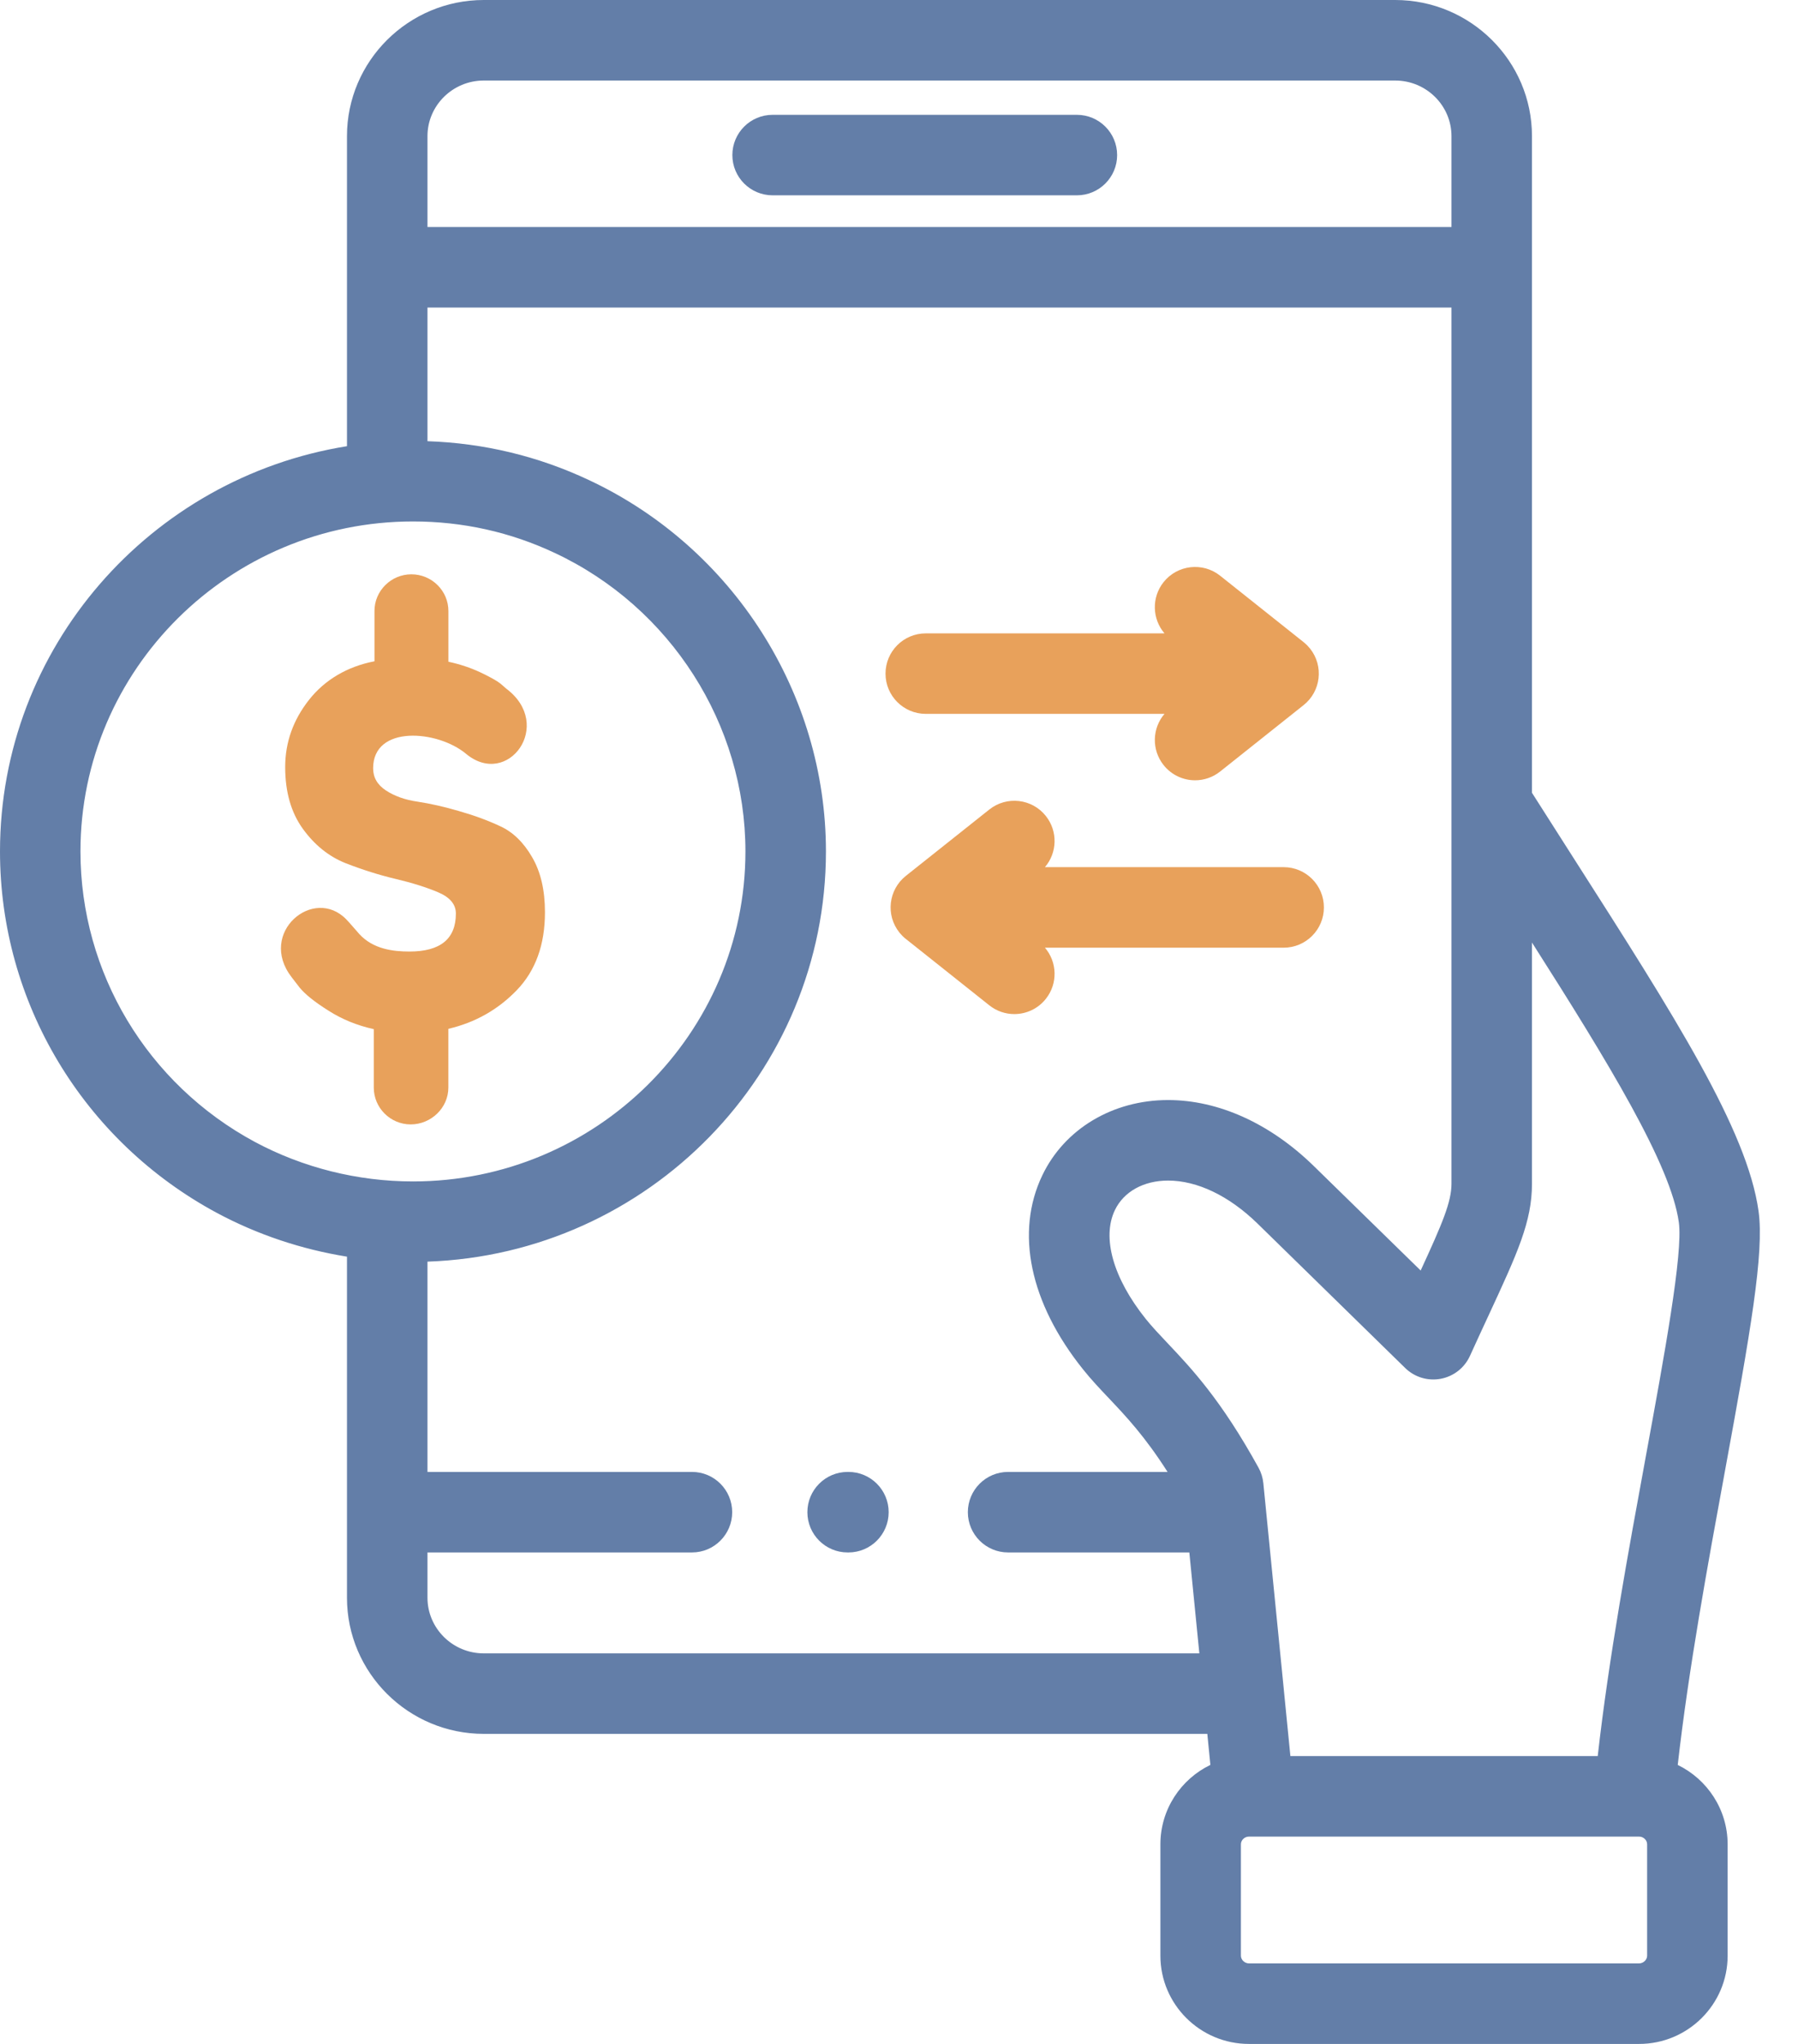 <svg width="44" height="50" viewBox="0 0 44 50" fill="none" xmlns="http://www.w3.org/2000/svg">
<path d="M22.655 17.463H28.497C28.196 17.814 28.176 18.34 28.475 18.716C28.669 18.96 28.956 19.088 29.246 19.088C29.461 19.088 29.677 19.018 29.858 18.874L31.901 17.249C32.327 16.911 32.398 16.291 32.059 15.866C32.047 15.85 32.033 15.836 32.02 15.822C32.019 15.819 32.016 15.817 32.014 15.815C32.004 15.804 31.995 15.793 31.984 15.782C31.971 15.768 31.954 15.754 31.937 15.739C31.928 15.731 31.919 15.723 31.909 15.715C31.906 15.712 31.904 15.71 31.901 15.708L29.858 14.083C29.433 13.745 28.813 13.816 28.474 14.241C28.176 14.617 28.196 15.143 28.497 15.494H22.655C22.111 15.494 21.67 15.935 21.67 16.479C21.67 17.022 22.111 17.463 22.655 17.463Z" fill="#E8A15B"/>
<path d="M24.822 24.807C25.112 24.807 25.399 24.68 25.593 24.435C25.892 24.06 25.872 23.534 25.571 23.183H31.413C31.957 23.183 32.398 22.742 32.398 22.198C32.398 21.654 31.957 21.213 31.413 21.213H25.571C25.872 20.862 25.892 20.337 25.593 19.961C25.255 19.535 24.635 19.465 24.21 19.803L22.167 21.427C21.741 21.766 21.67 22.386 22.009 22.811C22.026 22.833 22.046 22.853 22.064 22.873C22.069 22.879 22.074 22.884 22.079 22.89C22.083 22.894 22.086 22.897 22.09 22.901C22.111 22.922 22.136 22.945 22.167 22.969L22.168 22.97C22.17 22.971 22.172 22.973 22.174 22.974L24.21 24.593C24.391 24.737 24.607 24.807 24.822 24.807Z" fill="#E8A15B"/>
<path d="M41.057 43.175C41.32 40.845 41.793 38.266 42.217 35.96C42.834 32.601 43.176 30.65 43.035 29.631C42.759 27.64 40.978 24.855 38.514 21C38.181 20.48 37.839 19.944 37.49 19.394V3.331C37.49 1.494 35.988 0 34.142 0H11.839C9.993 0 8.491 1.495 8.491 3.331V10.915C3.684 11.686 0 15.837 0 20.828C0 24.52 2.032 27.907 5.304 29.669C6.296 30.201 7.377 30.562 8.491 30.741V39.084C8.491 40.921 9.993 42.415 11.839 42.415H29.545L29.62 43.174C28.897 43.523 28.397 44.263 28.397 45.116V47.842C28.397 49.032 29.369 50 30.564 50H40.111C41.306 50 42.278 49.032 42.278 47.842V45.116C42.277 44.264 41.779 43.526 41.057 43.175ZM10.461 3.331C10.461 2.581 11.079 1.97 11.839 1.97H34.142C34.902 1.97 35.52 2.581 35.52 3.331V5.554H10.461V3.331ZM6.236 27.934C3.604 26.517 1.969 23.794 1.969 20.828C1.969 16.377 5.619 12.756 10.106 12.756C11.325 12.756 12.493 13.016 13.581 13.529C16.413 14.858 18.242 17.723 18.242 20.828C18.242 25.279 14.592 28.901 10.106 28.901C8.754 28.901 7.416 28.566 6.236 27.934ZM11.839 40.446C11.079 40.446 10.461 39.835 10.461 39.084V37.977H16.934C17.477 37.977 17.918 37.535 17.918 36.992C17.918 36.448 17.477 36.007 16.934 36.007H10.461V30.863C15.869 30.677 20.212 26.247 20.212 20.828C20.212 16.963 17.937 13.398 14.419 11.747C13.175 11.16 11.845 10.84 10.461 10.793V7.523H35.52V19.68V28.956C35.52 29.4 35.3 29.922 34.766 31.08L32.148 28.522C31.082 27.482 29.817 26.91 28.585 26.91C27.232 26.91 26.052 27.615 25.508 28.75C24.839 30.143 25.201 31.872 26.501 33.495C26.707 33.753 26.917 33.974 27.139 34.208C27.555 34.648 28.014 35.133 28.572 36.007H24.67C24.126 36.007 23.685 36.448 23.685 36.992C23.685 37.536 24.126 37.977 24.67 37.977H29.105L29.35 40.446H11.839V40.446ZM28.569 32.854C28.368 32.641 28.194 32.458 28.038 32.264C27.242 31.27 26.96 30.275 27.283 29.603C27.5 29.15 27.987 28.88 28.585 28.88C29.3 28.88 30.077 29.253 30.773 29.931L34.387 33.465C34.617 33.69 34.941 33.788 35.256 33.729C35.572 33.67 35.839 33.461 35.972 33.169C36.139 32.801 36.291 32.473 36.428 32.178C37.135 30.652 37.49 29.886 37.49 28.956V23.057C39.363 25.998 40.889 28.495 41.084 29.902C41.189 30.657 40.727 33.172 40.28 35.605C39.85 37.944 39.369 40.56 39.099 42.958H31.578L31.419 41.353C31.418 41.338 31.416 41.323 31.415 41.308L30.978 36.908C30.977 36.897 30.976 36.886 30.975 36.876L30.916 36.283C30.903 36.151 30.863 36.022 30.799 35.905C29.882 34.241 29.154 33.472 28.569 32.854ZM40.308 47.842C40.308 47.942 40.216 48.03 40.111 48.03H30.564C30.459 48.03 30.367 47.942 30.367 47.842V45.116C30.367 45.014 30.457 44.928 30.564 44.928H30.686H39.989H40.111C40.218 44.928 40.308 45.014 40.308 45.116V47.842Z" fill="#637EA8"/>
<path d="M26.353 2.809H18.907C18.363 2.809 17.922 3.25 17.922 3.794C17.922 4.337 18.363 4.778 18.907 4.778H26.353C26.897 4.778 27.338 4.337 27.338 3.794C27.338 3.25 26.897 2.809 26.353 2.809Z" fill="#637EA8"/>
<path d="M12.246 20.214C11.94 20.07 11.602 19.946 11.232 19.841C10.864 19.733 10.527 19.658 10.22 19.611C9.914 19.567 9.655 19.475 9.445 19.337C9.234 19.198 9.131 19.019 9.131 18.794C9.131 17.729 10.705 17.859 11.402 18.438C12.427 19.295 13.573 17.729 12.386 16.844L12.246 16.722C12.154 16.65 11.99 16.559 11.756 16.448C11.519 16.337 11.26 16.249 10.973 16.188V15.972V15.324V14.945C10.973 14.453 10.566 14.049 10.067 14.049C9.571 14.049 9.164 14.453 9.164 14.945V15.972V16.177C8.498 16.304 7.946 16.633 7.564 17.118C7.177 17.608 6.979 18.155 6.979 18.764C6.979 19.376 7.124 19.877 7.411 20.275C7.698 20.671 8.044 20.95 8.453 21.114C8.863 21.274 9.273 21.404 9.682 21.501C10.092 21.598 10.441 21.708 10.727 21.83C11.012 21.952 11.156 22.123 11.156 22.348C11.156 22.968 10.777 23.277 10.02 23.277C9.621 23.277 9.131 23.219 8.793 22.849C8.676 22.718 8.576 22.597 8.478 22.494C7.676 21.661 6.299 22.818 7.135 23.903L7.333 24.16C7.467 24.323 7.701 24.512 8.041 24.725C8.37 24.935 8.738 25.085 9.147 25.176V26.606C9.147 27.102 9.554 27.506 10.05 27.506C10.549 27.506 10.972 27.102 10.972 26.606C10.972 26.128 10.972 25.646 10.972 25.168C11.627 25.015 12.185 24.7 12.645 24.224C13.107 23.745 13.336 23.109 13.336 22.317C13.336 21.778 13.233 21.329 13.021 20.967C12.812 20.607 12.553 20.355 12.246 20.214Z" fill="#E8A15B"/>
<path d="M20.762 36.007H20.743C20.199 36.007 19.758 36.448 19.758 36.992C19.758 37.536 20.199 37.977 20.743 37.977H20.762C21.306 37.977 21.747 37.536 21.747 36.992C21.747 36.448 21.306 36.007 20.762 36.007Z" fill="#637EA8"/>
</svg>
